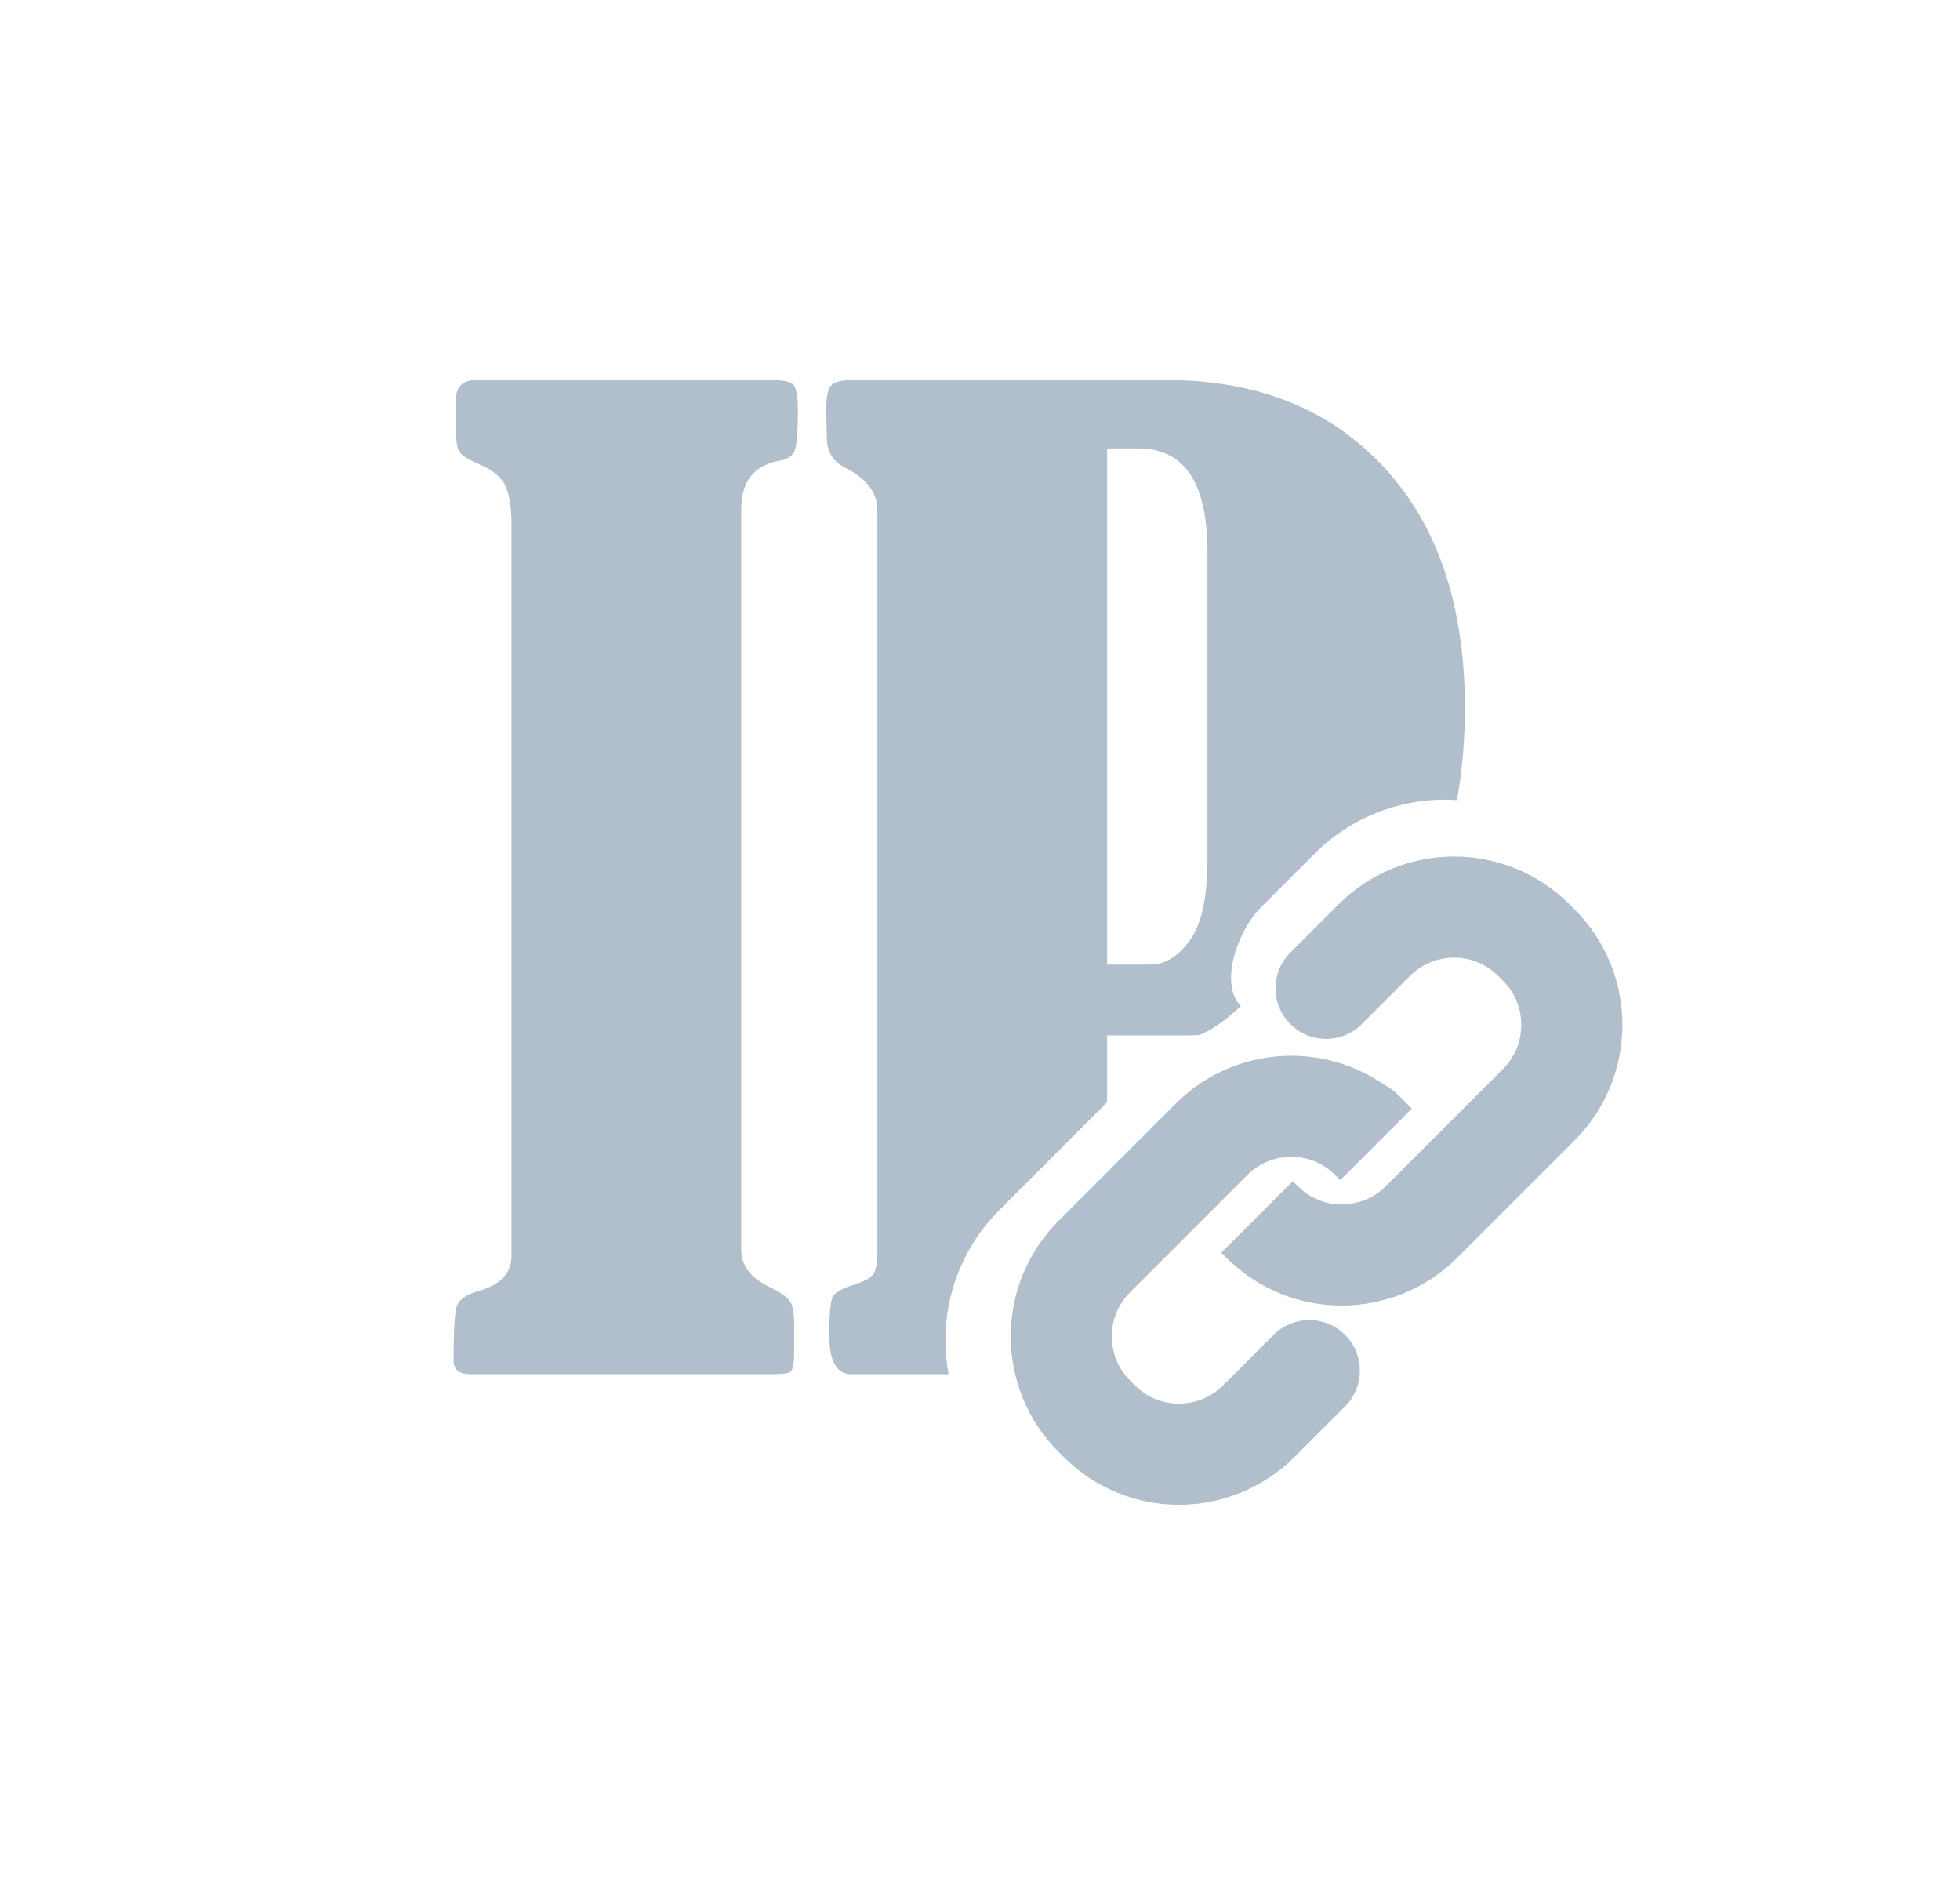 <?xml version="1.0" standalone="no"?><!DOCTYPE svg PUBLIC "-//W3C//DTD SVG 1.1//EN" "http://www.w3.org/Graphics/SVG/1.1/DTD/svg11.dtd"><svg class="icon" style="" viewBox="0 0 1065 1024" version="1.1" xmlns="http://www.w3.org/2000/svg" p-id="1848" xmlns:xlink="http://www.w3.org/1999/xlink" width="208.008" height="200"><defs><style type="text/css"><![CDATA[

]]></style></defs><path d="M728.866 709.287c-22.666 0.026-45.396-8.861-62.519-25.995l-2.716-2.712 38.841-38.852 2.712 2.712c6.681 6.667 15.133 9.892 23.678 9.913 8.965-0.041 17.511-3.262 24.18-9.913l63.668-63.668c6.659-6.686 9.883-15.195 9.914-23.983-0.030-8.717-3.248-17.206-9.903-23.883l-2.716-2.712c-6.681-6.663-15.173-9.877-23.931-9.914-8.756 0.037-17.254 3.251-23.932 9.914l-26.178 26.184c-10.724 10.725-28.113 10.725-38.845 0-10.724-10.725-10.724-28.113 0-38.833l26.184-26.193c17.26-17.284 40.143-26.030 62.768-26.007 22.625-0.022 45.507 8.723 62.775 26.007l2.712 2.707c17.257 17.236 26.030 40.089 25.992 62.727 0.037 22.618-8.691 45.527-25.999 62.82l-63.668 63.671c-17.364 17.383-40.34 26.007-62.876 26.007h-0.145zM640.423 817.521c-22.666 0.019-45.396-8.857-62.515-26.003l-2.712-2.705c-17.332-17.309-26.041-40.243-26.007-62.86-0.034-22.636 8.754-45.477 26.007-62.685l63.668-63.676c17.257-17.284 40.143-26.036 62.768-26.007 17.744-0.022 35.646 5.349 50.868 16.004 2.511 1.284 4.884 2.973 6.986 5.078l7.638 7.632-38.845 38.841-2.712-2.712c-6.688-6.659-15.173-9.88-23.938-9.913-8.751 0.034-17.243 3.255-23.932 9.913l-63.676 63.68c-6.667 6.681-9.873 15.152-9.907 23.842 0.034 8.82 3.251 17.339 9.907 24.017l2.712 2.712c6.686 6.669 15.133 9.88 23.677 9.91 8.965-0.041 17.511-3.259 24.192-9.91l27.431-27.434c10.724-10.724 28.113-10.724 38.836 0.006 10.724 10.722 10.724 28.108 0 38.834l-27.431 27.434c-17.364 17.38-40.352 26.003-62.883 26.003h-0.133zM247.819 234.587v-17.737c0-6.912 3.683-10.372 11.044-10.372h160.299c6.023 0 9.924 0.781 11.71 2.34 1.786 1.567 2.678 6.249 2.678 14.060 0 11.825-0.617 19.188-1.84 22.086-1.227 2.903-3.967 4.684-8.196 5.358-13.838 2.455-20.754 11.265-20.754 26.435v402.25c0 8.478 5.023 15.173 15.062 20.074 6.47 3.129 10.372 5.914 11.714 8.366 1.336 2.459 2.004 6.697 2.004 12.718v13.058c0 7.138-0.668 11.157-2.004 12.043-1.343 0.892-4.803 1.339-10.375 1.339h-163.313c-6.247 0-9.368-2.452-9.368-7.361 0-16.064 0.555-25.881 1.675-29.452 1.114-3.564 5.015-6.358 11.71-8.366 12.049-3.341 18.071-9.702 18.071-19.072v-397.229c0-9.371-1.118-16.449-3.348-21.248-2.231-4.795-7.143-8.753-14.724-11.882-5.58-2.452-8.984-4.628-10.207-6.525-1.231-1.894-1.841-5.524-1.841-10.878zM513.703 728.061c-0.034-25.497 9.866-51.232 29.299-70.618l58.542-58.55v-36.343h41.831c2.745 0 5.468-0.082 8.168-0.218 10.628-3.824 22.692-15.818 22.692-15.818-12.082-12.083-1.451-41.166 10.632-53.245l29.497-29.504c19.445-19.471 45.224-29.325 70.714-29.299 2.181 0 4.359 0.092 6.534 0.238 2.873-15.535 4.359-32.125 4.359-49.855 0-55.774-14.668-99.443-44.001-131.016-29.345-31.565-68.664-47.351-117.969-47.351h-171.341c-5.807 0-9.538 1.063-11.213 3.177-1.674 2.124-2.508 6.53-2.508 13.217l0.331 15.729c0.218 6.919 3.457 12.049 9.706 15.397 11.822 5.803 17.737 13.5 17.737 23.091v404.256c0 5.137-0.725 8.761-2.176 10.878-1.451 2.124-5.078 4.078-10.873 5.859-6.477 2.004-10.263 4.297-11.379 6.861-1.118 2.567-1.674 9.427-1.674 20.58 0 14.055 4.017 21.082 12.049 21.082h52.769c-1.153-6.137-1.733-12.346-1.731-18.541M601.544 243.625h17.066c24.983 0 37.479 18.743 37.479 56.221v166.988c0 20.531-3.177 35.198-9.534 44.012-6.361 8.813-13.555 13.217-21.588 13.217h-23.424v-280.437z" p-id="1849" fill="#b1becb"></path></svg>